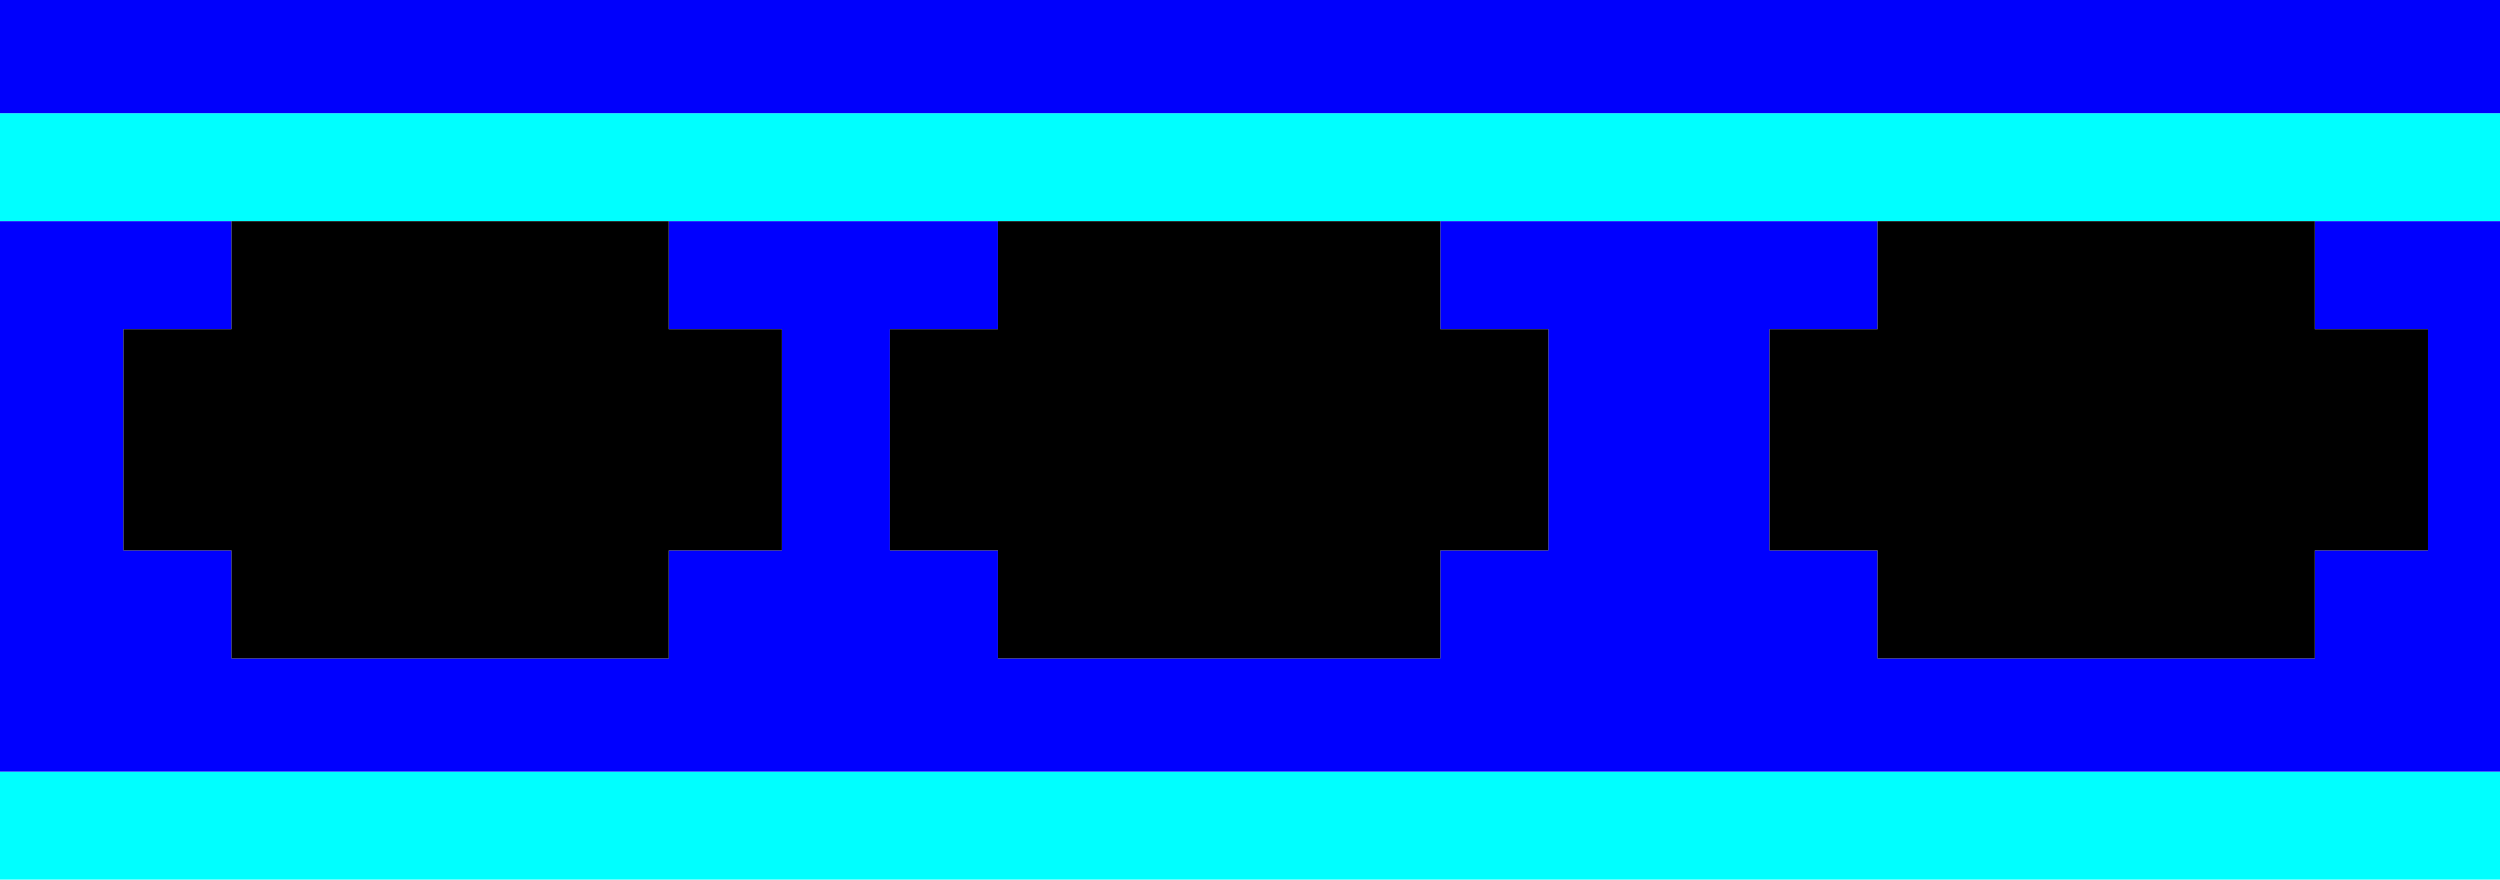 <?xml version="1.0" encoding="UTF-8" standalone="no"?>
<svg xmlns:ffdec="https://www.free-decompiler.com/flash" xmlns:xlink="http://www.w3.org/1999/xlink" ffdec:objectType="shape" height="8.55px" width="24.3px" xmlns="http://www.w3.org/2000/svg">
  <g transform="matrix(1.0, 0.0, 0.0, 1.0, 12.15, 0.0)">
    <path d="M1.85 2.15 L-2.45 2.15 -5.65 2.15 -9.9 2.15 -12.15 2.15 -12.15 1.1 12.15 1.1 12.15 2.15 10.35 2.15 6.1 2.15 1.85 2.15 M-12.15 7.5 L12.15 7.5 12.15 8.55 -12.15 8.55 -12.15 7.5" fill="#00ffff" fill-rule="evenodd" stroke="none"/>
    <path d="M-2.45 2.15 L-2.45 3.2 -3.5 3.2 -3.5 5.35 -2.45 5.35 -2.45 6.4 1.85 6.4 1.85 5.35 2.9 5.35 2.9 3.2 1.85 3.2 1.85 2.15 6.1 2.15 6.1 3.2 5.05 3.2 5.05 5.35 6.1 5.35 6.1 6.4 10.35 6.4 10.35 5.35 11.45 5.35 11.45 3.2 10.35 3.2 10.35 2.15 12.15 2.15 12.15 7.5 -12.15 7.5 -12.15 2.15 -9.9 2.15 -9.9 3.2 -10.95 3.2 -10.95 5.35 -9.9 5.35 -9.9 6.4 -5.65 6.4 -5.65 5.35 -4.55 5.35 -4.55 3.2 -5.65 3.2 -5.65 2.15 -2.45 2.15" fill="#0000ff" fill-rule="evenodd" stroke="none"/>
    <path d="M-12.15 1.1 L-12.15 0.0 12.15 0.0 12.15 1.1 -12.15 1.1" fill="#0000fc" fill-rule="evenodd" stroke="none"/>
    <path d="M1.85 2.15 L1.85 3.2 2.9 3.2 2.9 5.35 1.85 5.35 1.85 6.4 -2.45 6.4 -2.45 5.35 -3.5 5.35 -3.5 3.2 -2.45 3.2 -2.45 2.15 1.85 2.15 M-5.65 2.15 L-5.65 3.2 -4.55 3.2 -4.55 5.35 -5.65 5.35 -5.65 6.4 -9.9 6.4 -9.9 5.35 -10.95 5.35 -10.95 3.2 -9.9 3.2 -9.9 2.15 -5.65 2.15 M10.35 2.15 L10.35 3.2 11.45 3.2 11.45 5.35 10.35 5.35 10.35 6.4 6.1 6.4 6.1 5.35 5.05 5.35 5.05 3.2 6.1 3.2 6.1 2.15 10.35 2.15" fill="#000000" fill-rule="evenodd" stroke="none"/>
  </g>
</svg>
